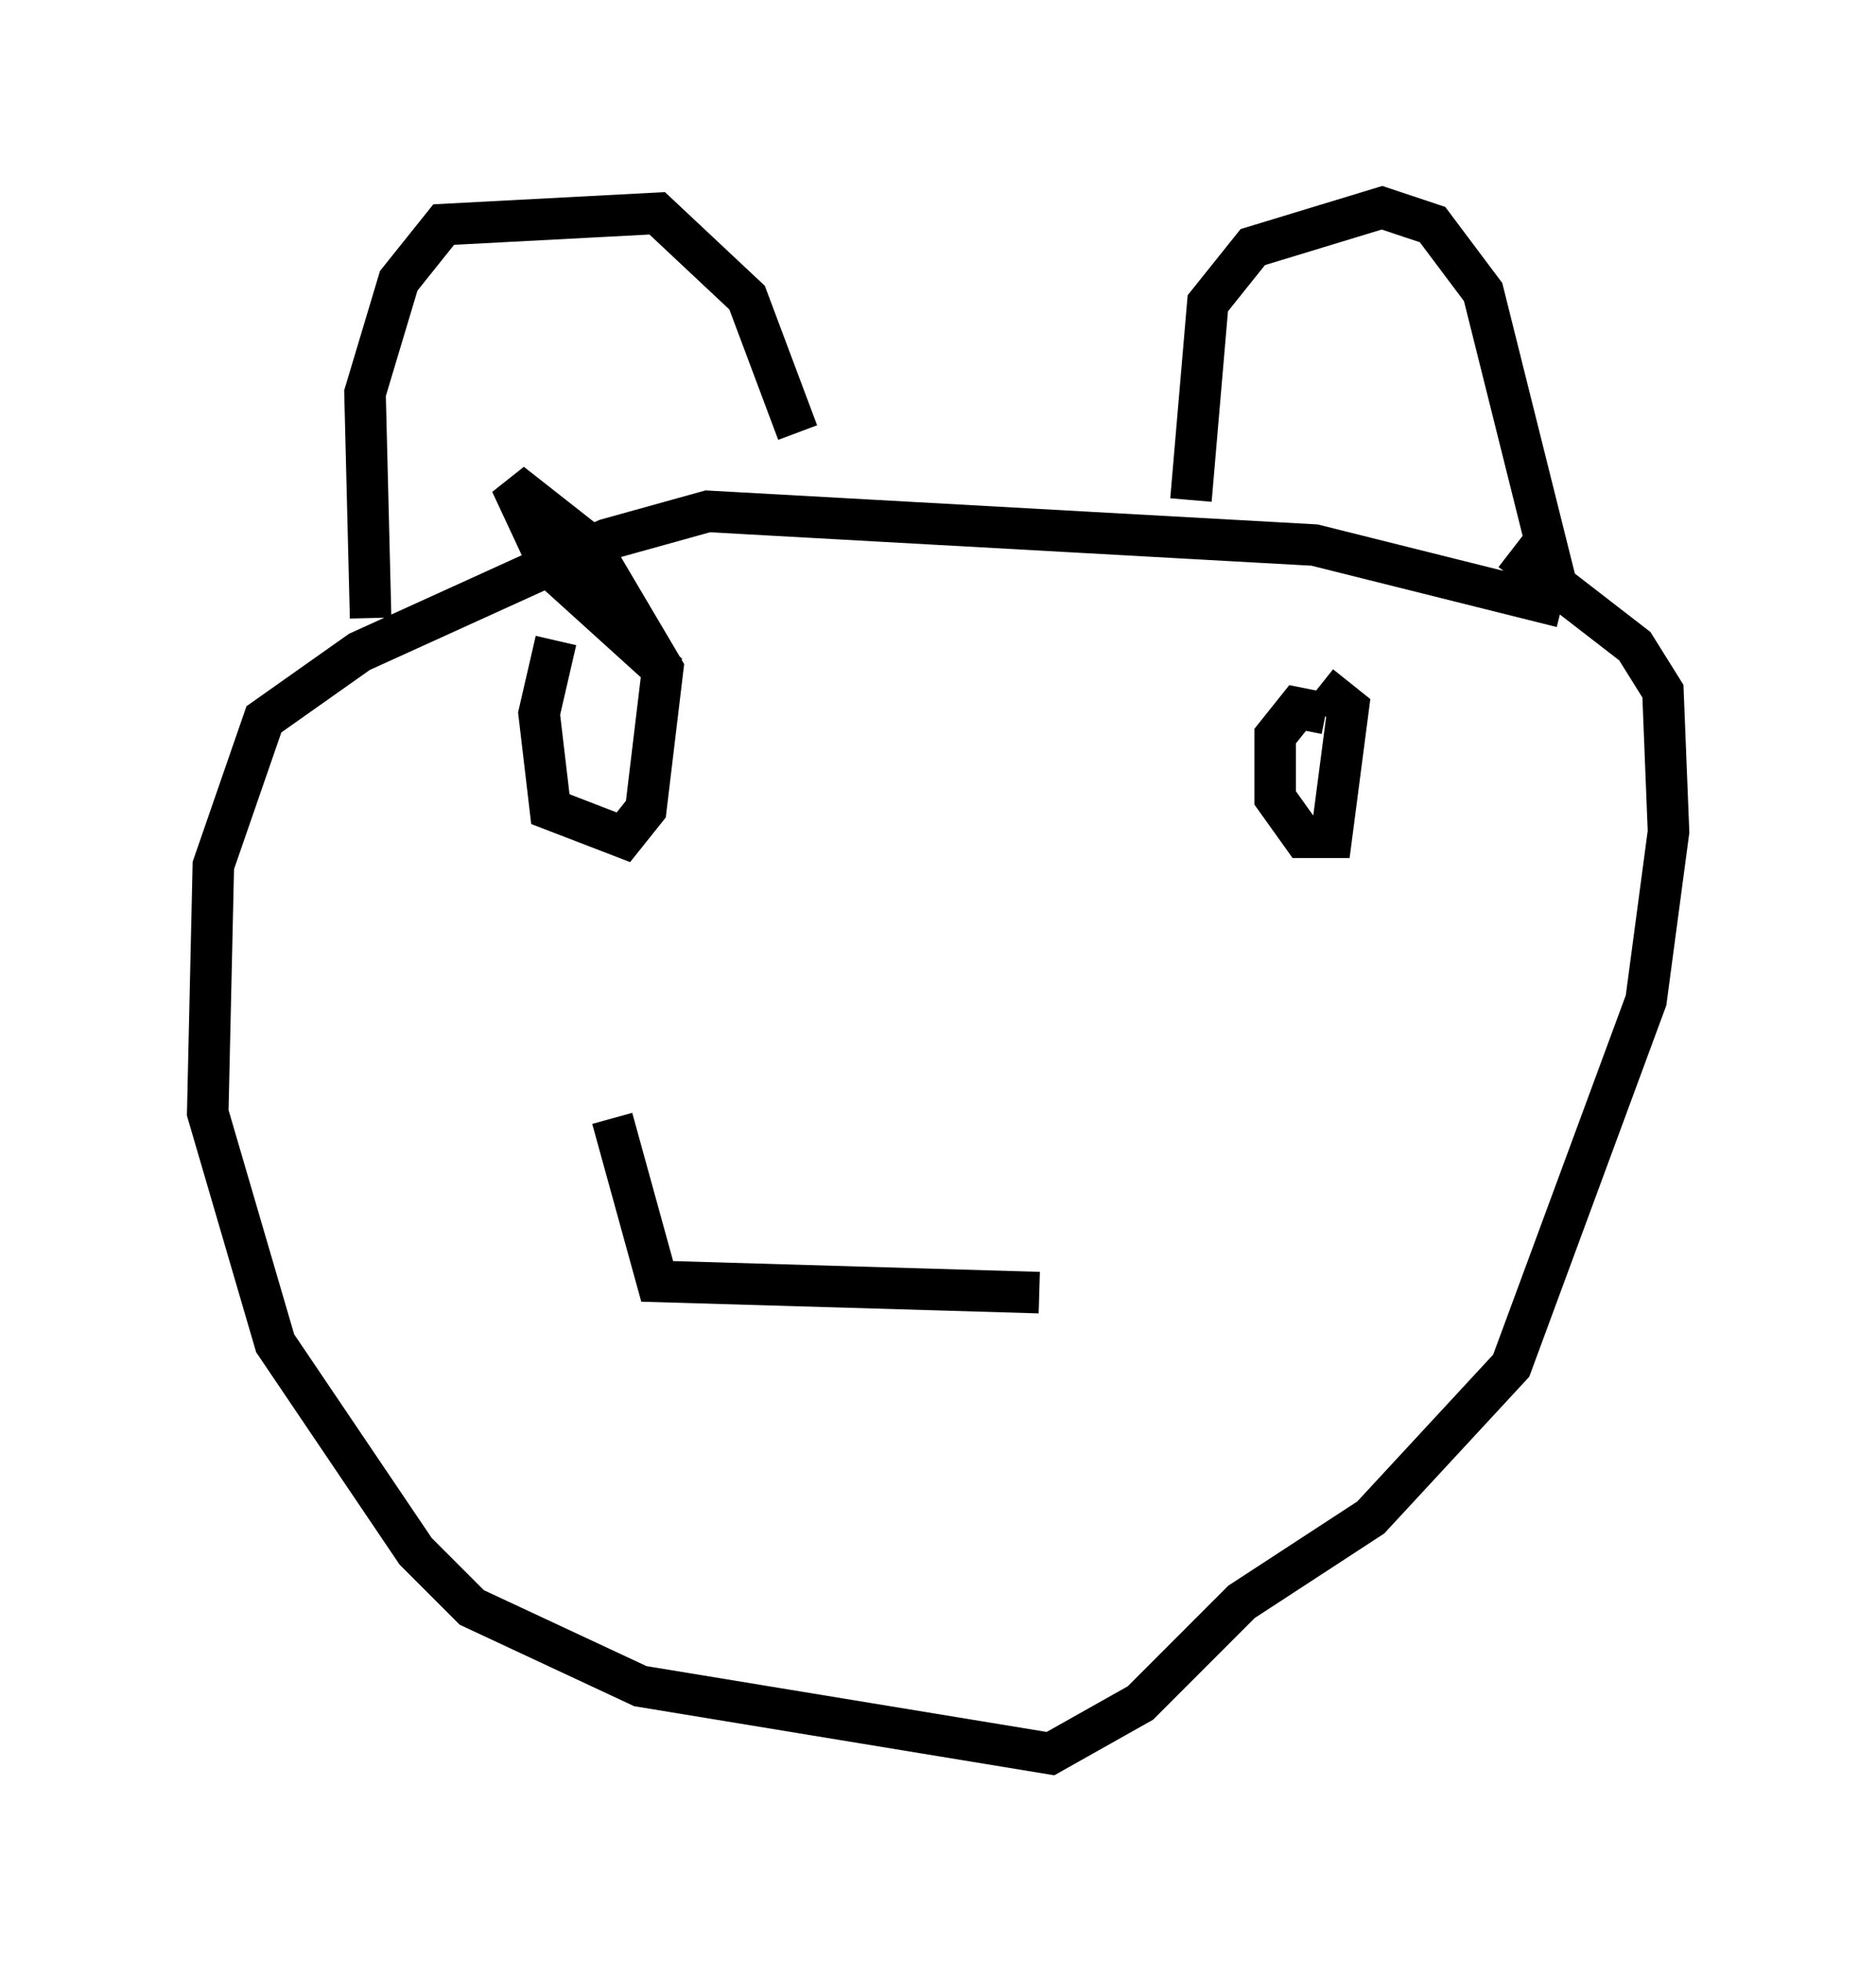 <?xml version="1.0" encoding="utf-8" ?>
<svg baseProfile="full" height="47.212" version="1.1" width="45.182" xmlns="http://www.w3.org/2000/svg" xmlns:ev="http://www.w3.org/2001/xml-events" xmlns:xlink="http://www.w3.org/1999/xlink"><defs /><rect fill="white" height="47.212" width="45.182" x="0" y="0" /><path d="M14.743, 14.878 m-1.353, 0.541 l-0.406, 1.759 0.271, 2.3 l1.759, 0.677 0.541, -0.677 l0.406, -3.383 -1.759, -2.977 l-1.894, -1.488 0.947, 2.03 l2.842, 2.571 m15.832, 0.947 l-0.677, -0.135 -0.541, 0.677 l0.0, 1.488 0.677, 0.947 l0.677, 0.0 0.406, -3.112 l-0.677, -0.541 m-22.868, -1.624 l-0.135, -5.413 0.812, -2.706 l1.083, -1.353 5.142, -0.271 l2.165, 2.03 1.218, 3.248 m9.472, 1.624 l0.406, -4.736 1.083, -1.353 l3.112, -0.947 1.218, 0.406 l1.218, 1.624 1.894, 7.578 m0.0, 0.0 l-5.954, -1.488 -14.614, -0.812 l-2.436, 0.677 -5.954, 2.706 l-2.3, 1.624 -1.218, 3.518 l-0.135, 5.954 1.624, 5.548 l3.383, 5.007 1.353, 1.353 l4.059, 1.894 9.878, 1.624 l2.165, -1.218 2.436, -2.436 l3.112, -2.03 3.383, -3.654 l3.248, -8.796 0.541, -4.059 l-0.135, -3.383 -0.677, -1.083 l-2.977, -2.3 m-21.651, 13.667 l1.083, 3.924 9.202, 0.271 " fill="none" stroke="black" stroke-width="1" /></svg>